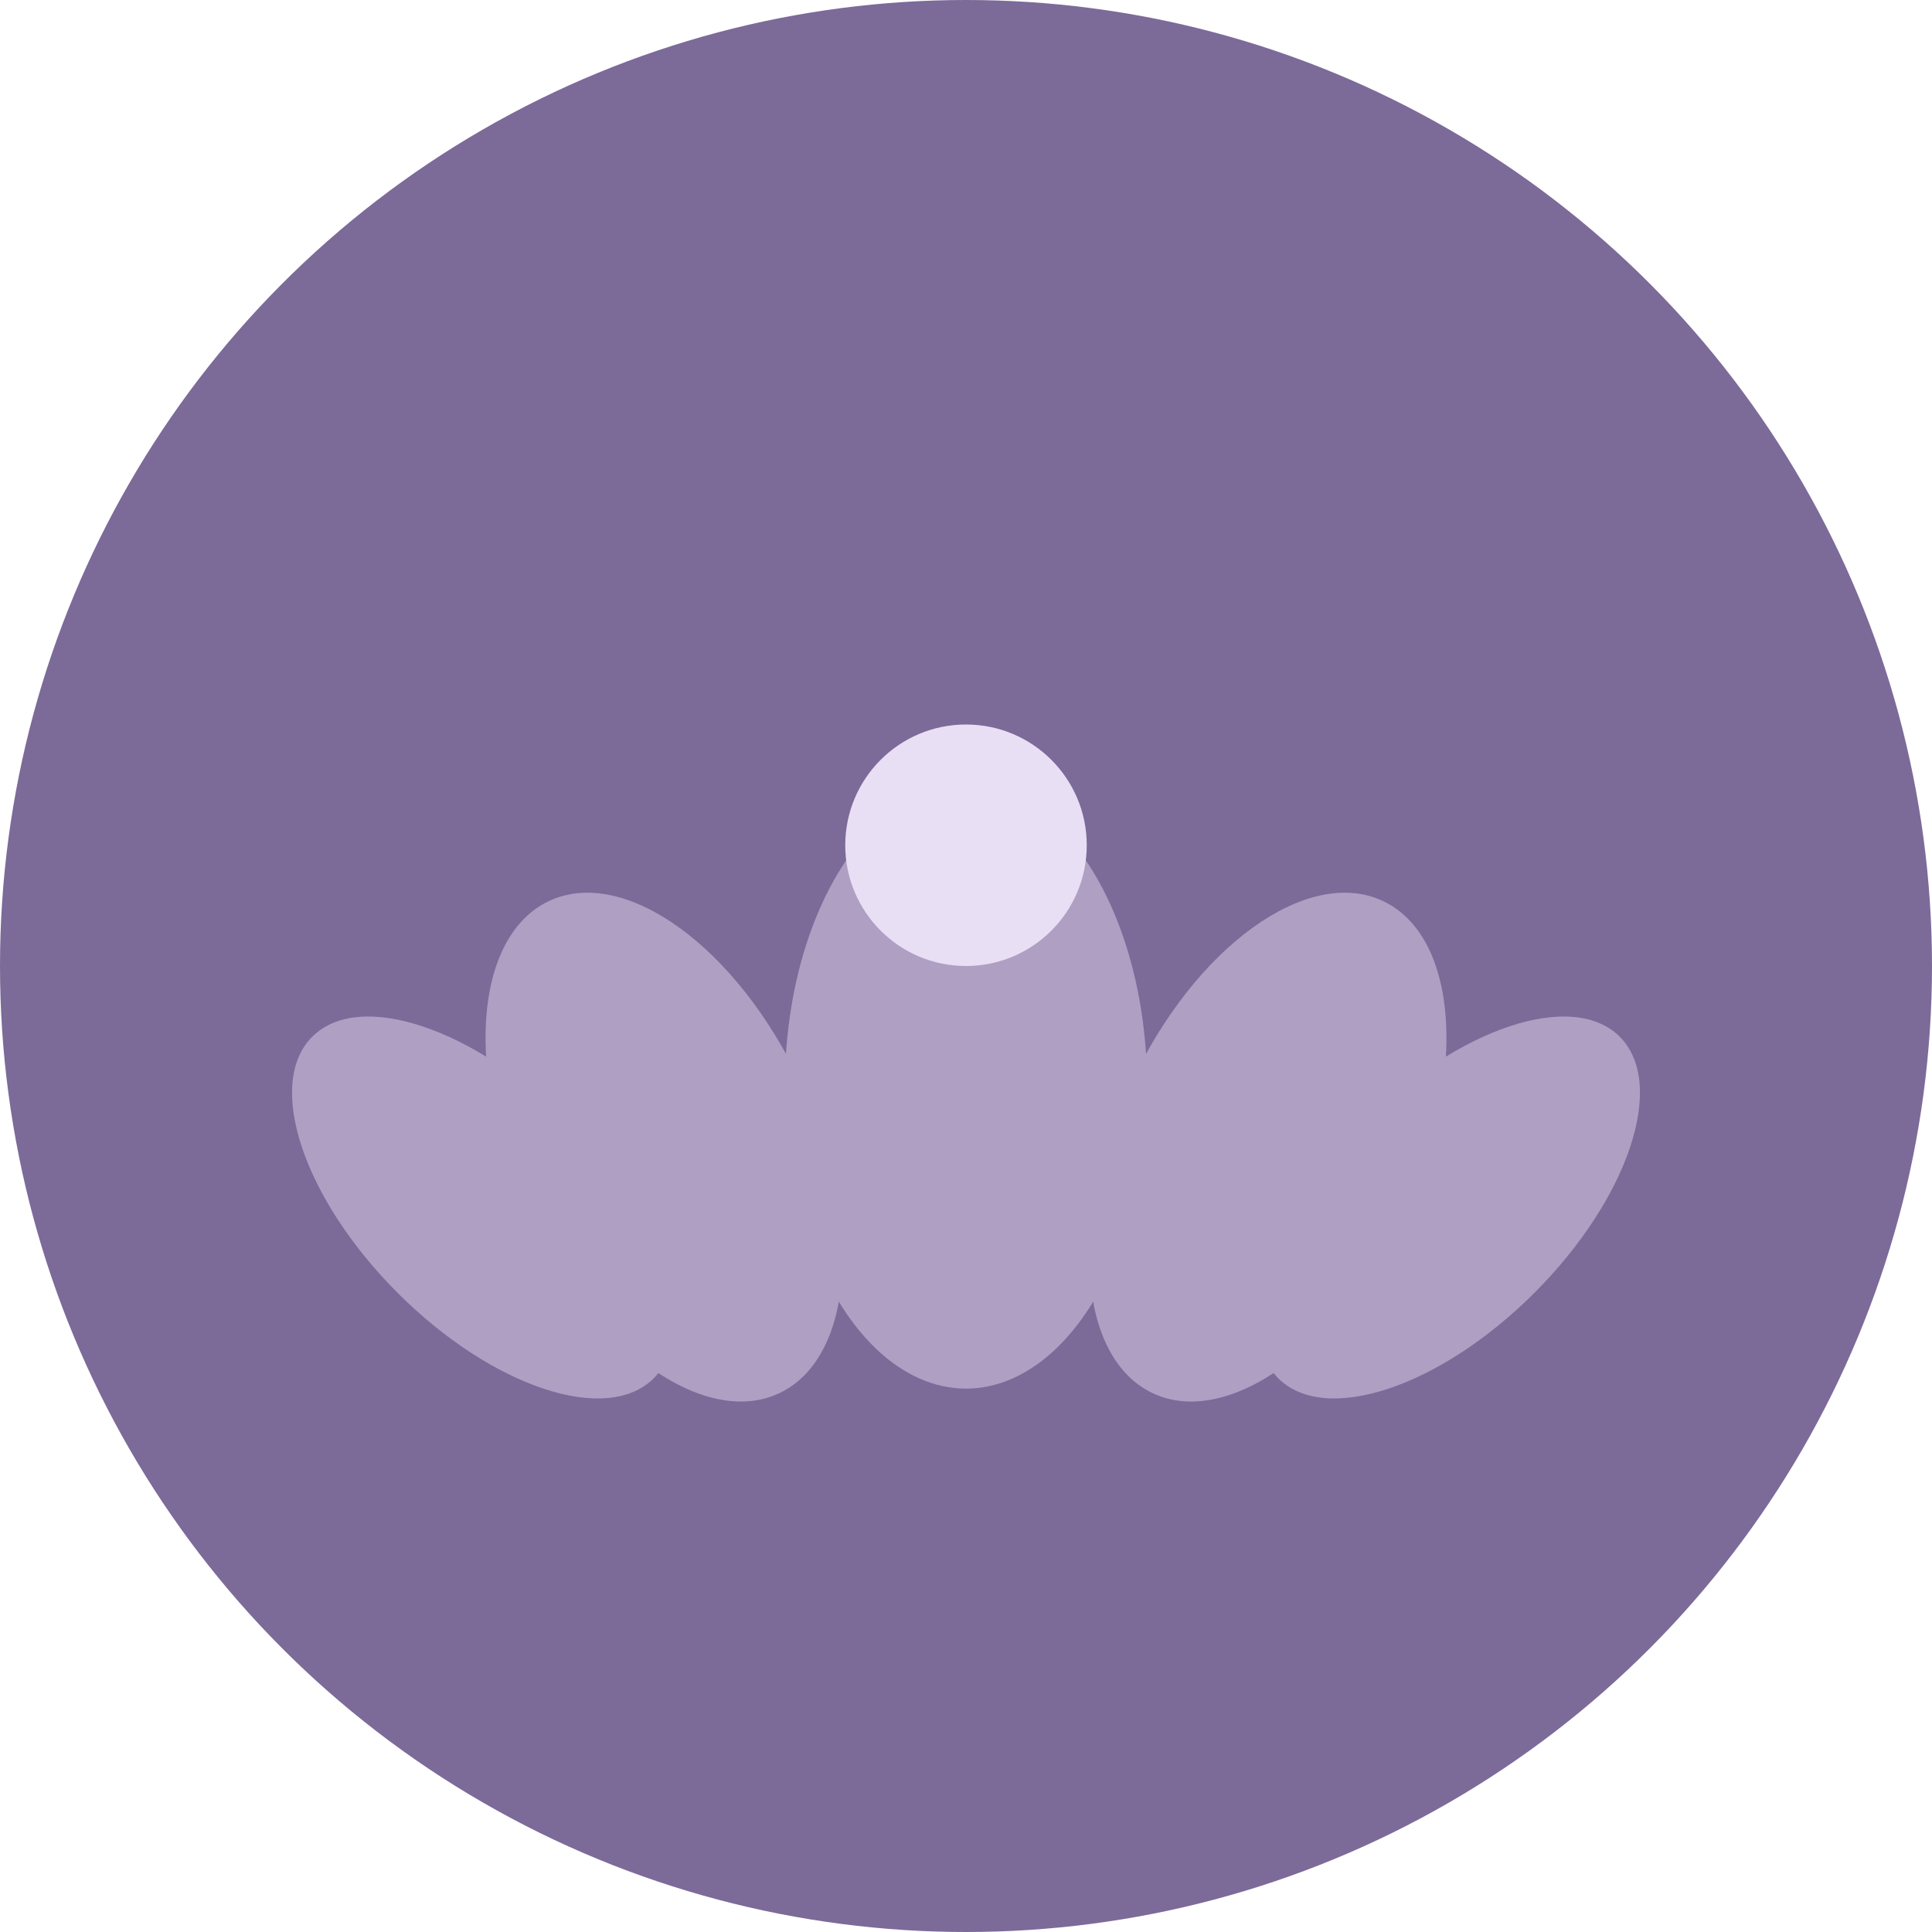 <svg xmlns="http://www.w3.org/2000/svg" viewBox="0 0 64 64" width="64" height="64">
  <!-- Simple lotus flower icon in calming purple/sage tones -->
  <circle cx="32" cy="32" r="32" fill="#7C6A99"/>

  <!-- Lotus petals -->
  <g fill="#B4A5C8" opacity="0.9">
    <!-- Center petal -->
    <ellipse cx="32" cy="36" rx="6" ry="10"/>

    <!-- Left petals -->
    <ellipse cx="22" cy="38" rx="5" ry="9" transform="rotate(-25 22 38)"/>
    <ellipse cx="16" cy="40" rx="4" ry="8" transform="rotate(-45 16 40)"/>

    <!-- Right petals -->
    <ellipse cx="42" cy="38" rx="5" ry="9" transform="rotate(25 42 38)"/>
    <ellipse cx="48" cy="40" rx="4" ry="8" transform="rotate(45 48 40)"/>
  </g>

  <!-- Meditation circle (representing stillness) -->
  <circle cx="32" cy="28" r="4" fill="#E8DFF5"/>
</svg>
